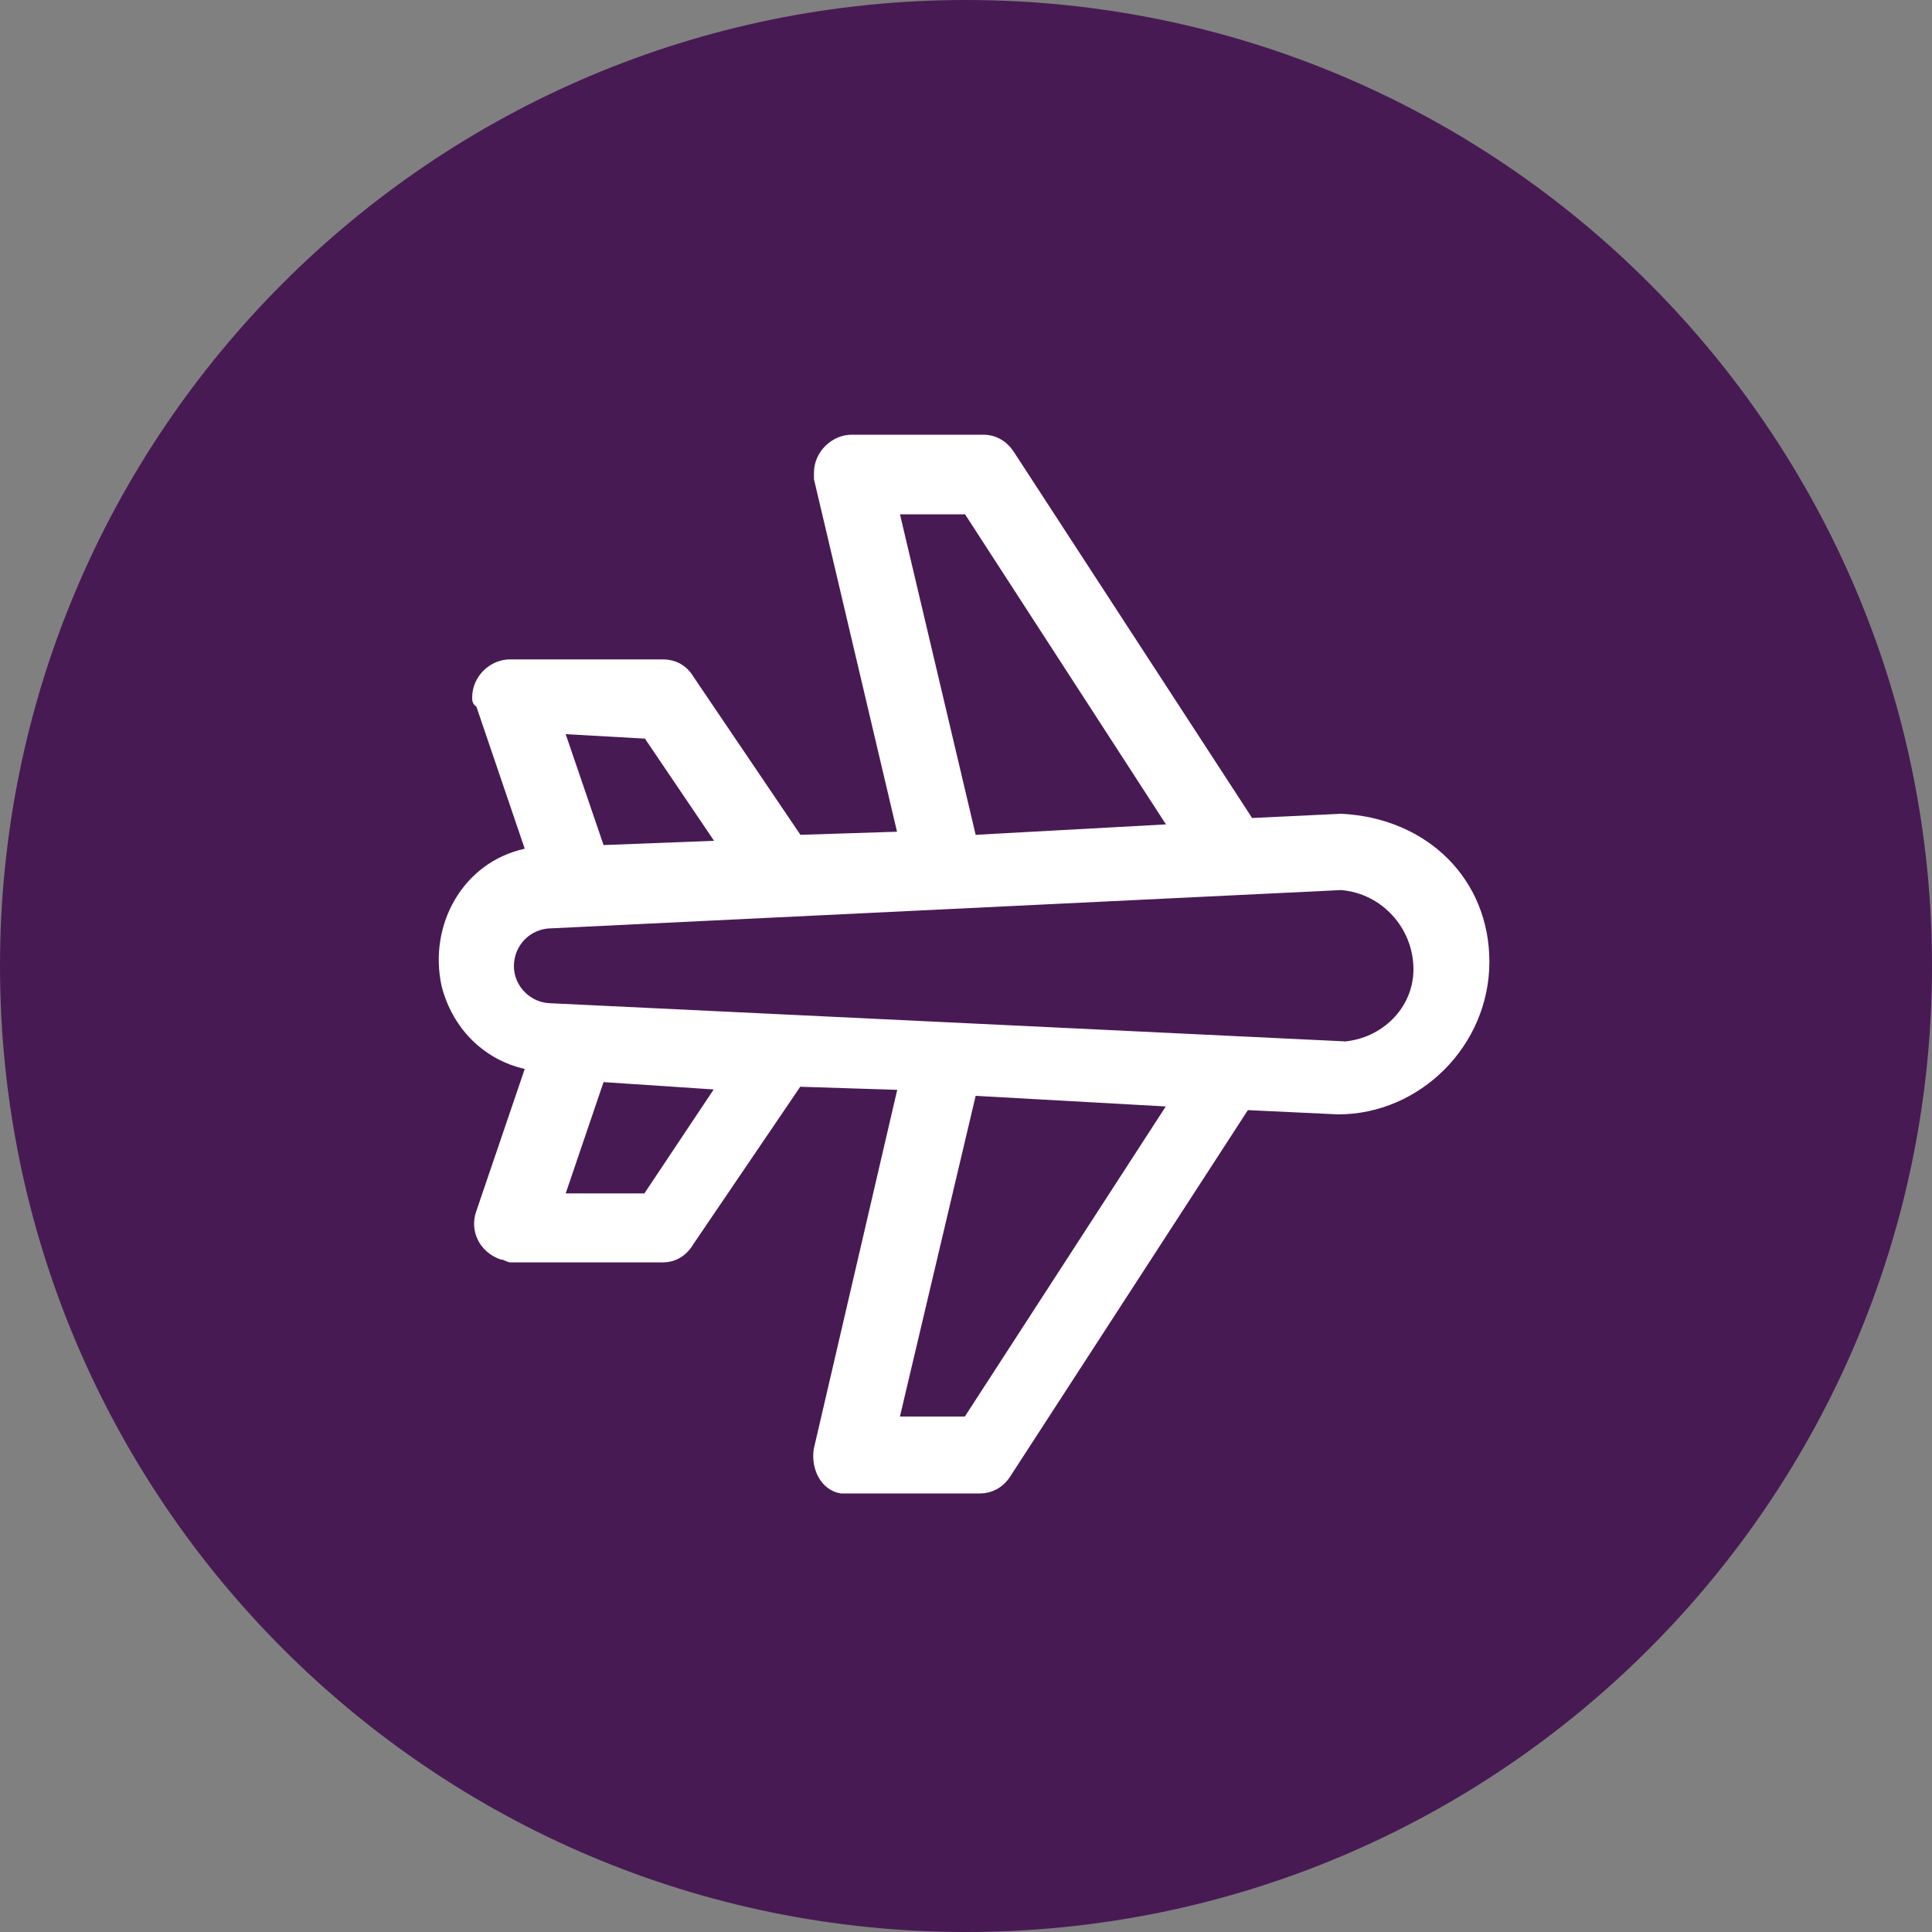 <svg xmlns="http://www.w3.org/2000/svg" xmlns:lucid="lucid" width="100" height="100"><rect width="100%" height="100%" fill="#808080" stroke="none"/><g lucid:page-tab-id="0_0" stroke="#000" stroke-opacity="0" stroke-width="2.34"><path d="M100 50c0 27.6-22.4 50-50 50S0 77.6 0 50 22.4 0 50 0s50 22.4 50 50z" fill="#481a54"/><path d="M69.43 42.12l-4.62.22-12.34-18.96c-.33-.5-.87-.88-1.58-.88h-6.8c-1.03 0-1.96.88-1.96 1.97v.33l4.3 18.25-5 .16-5.55-8.2c-.33-.55-.88-.88-1.58-.88h-7.9c-1.03 0-1.96.87-1.96 1.97 0 .16 0 .32.22.48l2.5 7.35c-3.2.7-5 3.94-4.3 7.12.55 2.14 2.13 3.78 4.3 4.28l-2.5 7.34c-.38 1.04.16 2.14 1.25 2.52.17 0 .34.15.5.15h7.9c.7 0 1.24-.38 1.57-.93l5.54-8.16 5.02.16L42.12 75c-.16 1.04.38 2.14 1.4 2.3h7.2c.7 0 1.25-.38 1.57-.88l12.3-18.96 4.67.22c4.24 0 7.83-3.56 7.83-7.9 0-4.26-3.2-7.44-7.67-7.66zm-22.85-15.5h3.37l10.4 16.05-9.85.54-3.92-16.6zM33.36 38.2l3.6 5.32-5.72.22L29.28 38l4.08.23zm0 23.57h-4.08l1.96-5.76 5.7.38-3.58 5.37zm16.6 11.55h-3.38l3.92-16.6 9.84.55-10.4 16.05zM69.58 53.9l-41.03-1.97c-1.08 0-1.95-.88-1.95-1.92 0-1.1.87-1.96 1.95-1.96l40.86-1.98c2.12.17 3.75 1.98 3.75 4.1 0 2-1.63 3.58-3.6 3.74z" fill="#fff"/></g></svg>